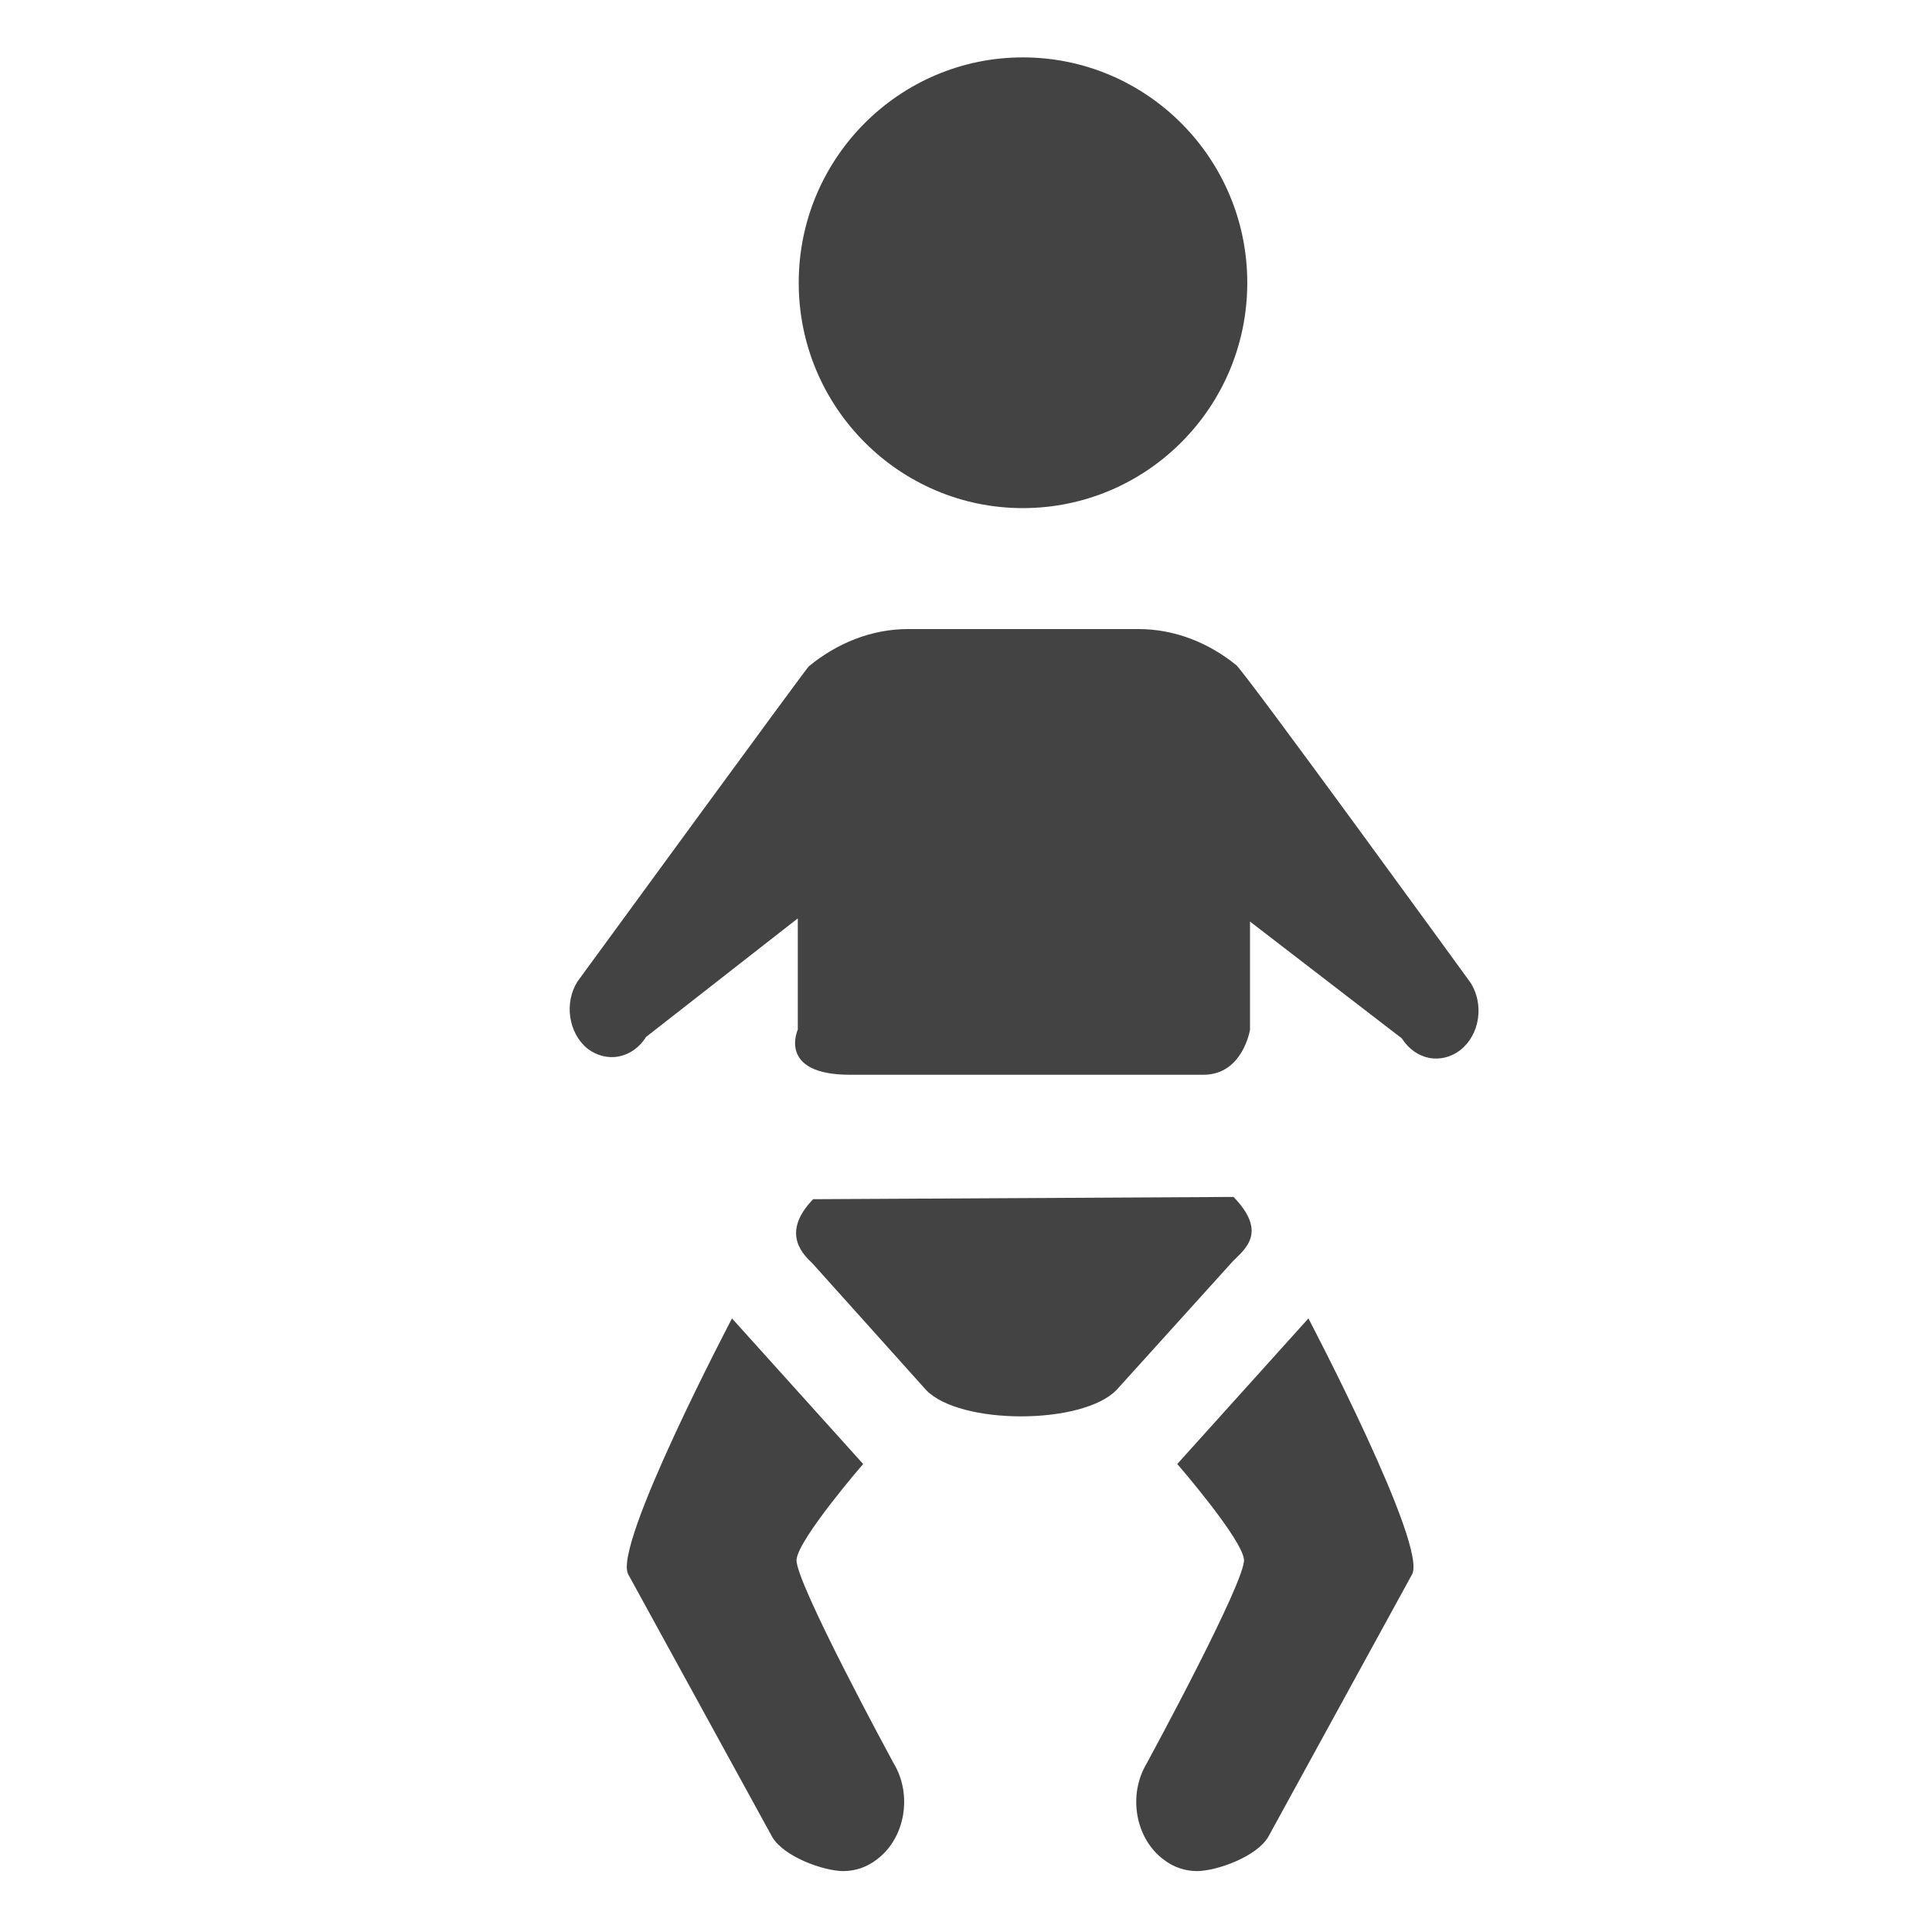<svg viewBox="0 0 17 16" version="1.1" xmlns="http://www.w3.org/2000/svg" class="si-glyph si-glyph-baby" height="1em" width="1em">
  <g stroke="none" stroke-width="1" fill="none" fill-rule="evenodd">
    <g transform="translate(5, 0)" fill="#434343">
      <path d="M5.975,1.988 C5.975,3.085 5.089,3.971 4,3.971 C2.914,3.971 2.028,3.084 2.028,1.988 C2.028,0.892 2.914,0.005 4,0.005 C5.089,0.005 5.975,0.893 5.975,1.988 L5.975,1.988 Z" class="si-glyph-fill"/>
      <path d="M5.854,10.032 C6.154,10.342 5.958,10.488 5.849,10.597 L4.826,11.729 C4.527,12.04 3.447,12.041 3.149,11.731 L2.15,10.618 C2.09,10.557 1.853,10.364 2.155,10.052 L5.854,10.032 L5.854,10.032 Z" class="si-glyph-fill"/>
      <path d="M5.875,5.35 C5.631,5.154 5.336,5.035 5.013,5.035 L2.993,5.035 C2.665,5.035 2.363,5.161 2.117,5.363 C2.097,5.377 0.081,8.137 0.081,8.137 C-0.037,8.325 0.002,8.589 0.168,8.726 C0.252,8.791 0.354,8.814 0.445,8.796 C0.539,8.777 0.625,8.72 0.684,8.625 L2.02,7.581 L2.02,8.56 C2.02,8.56 1.838,8.957 2.479,8.957 L5.589,8.957 C5.937,8.957 5.999,8.56 5.999,8.56 L5.999,7.609 L7.335,8.637 C7.396,8.732 7.481,8.79 7.576,8.809 C7.669,8.826 7.768,8.804 7.852,8.738 C8.021,8.603 8.06,8.34 7.941,8.149 C7.941,8.149 5.931,5.38 5.875,5.35 Z" class="si-glyph-fill"/>
      <path d="M2.421,15.964 C2.248,15.964 1.897,15.838 1.795,15.664 L0.529,13.355 C0.384,13.111 1.441,11.101 1.441,11.101 L2.595,12.382 C2.595,12.382 2.028,13.037 2.009,13.222 C1.989,13.407 2.863,15.015 2.863,15.015 C3.03,15.291 2.966,15.671 2.719,15.859 C2.628,15.931 2.523,15.964 2.421,15.964 L2.421,15.964 Z" class="si-glyph-fill"/>
      <path d="M5.531,15.964 C5.705,15.964 6.056,15.838 6.159,15.664 L7.424,13.355 C7.569,13.111 6.513,11.101 6.513,11.101 L5.359,12.382 C5.359,12.382 5.927,13.037 5.946,13.222 C5.965,13.407 5.091,15.015 5.091,15.015 C4.924,15.291 4.988,15.671 5.234,15.859 C5.325,15.931 5.43,15.964 5.531,15.964 L5.531,15.964 Z" class="si-glyph-fill"/>
    </g>
  </g>
</svg>
